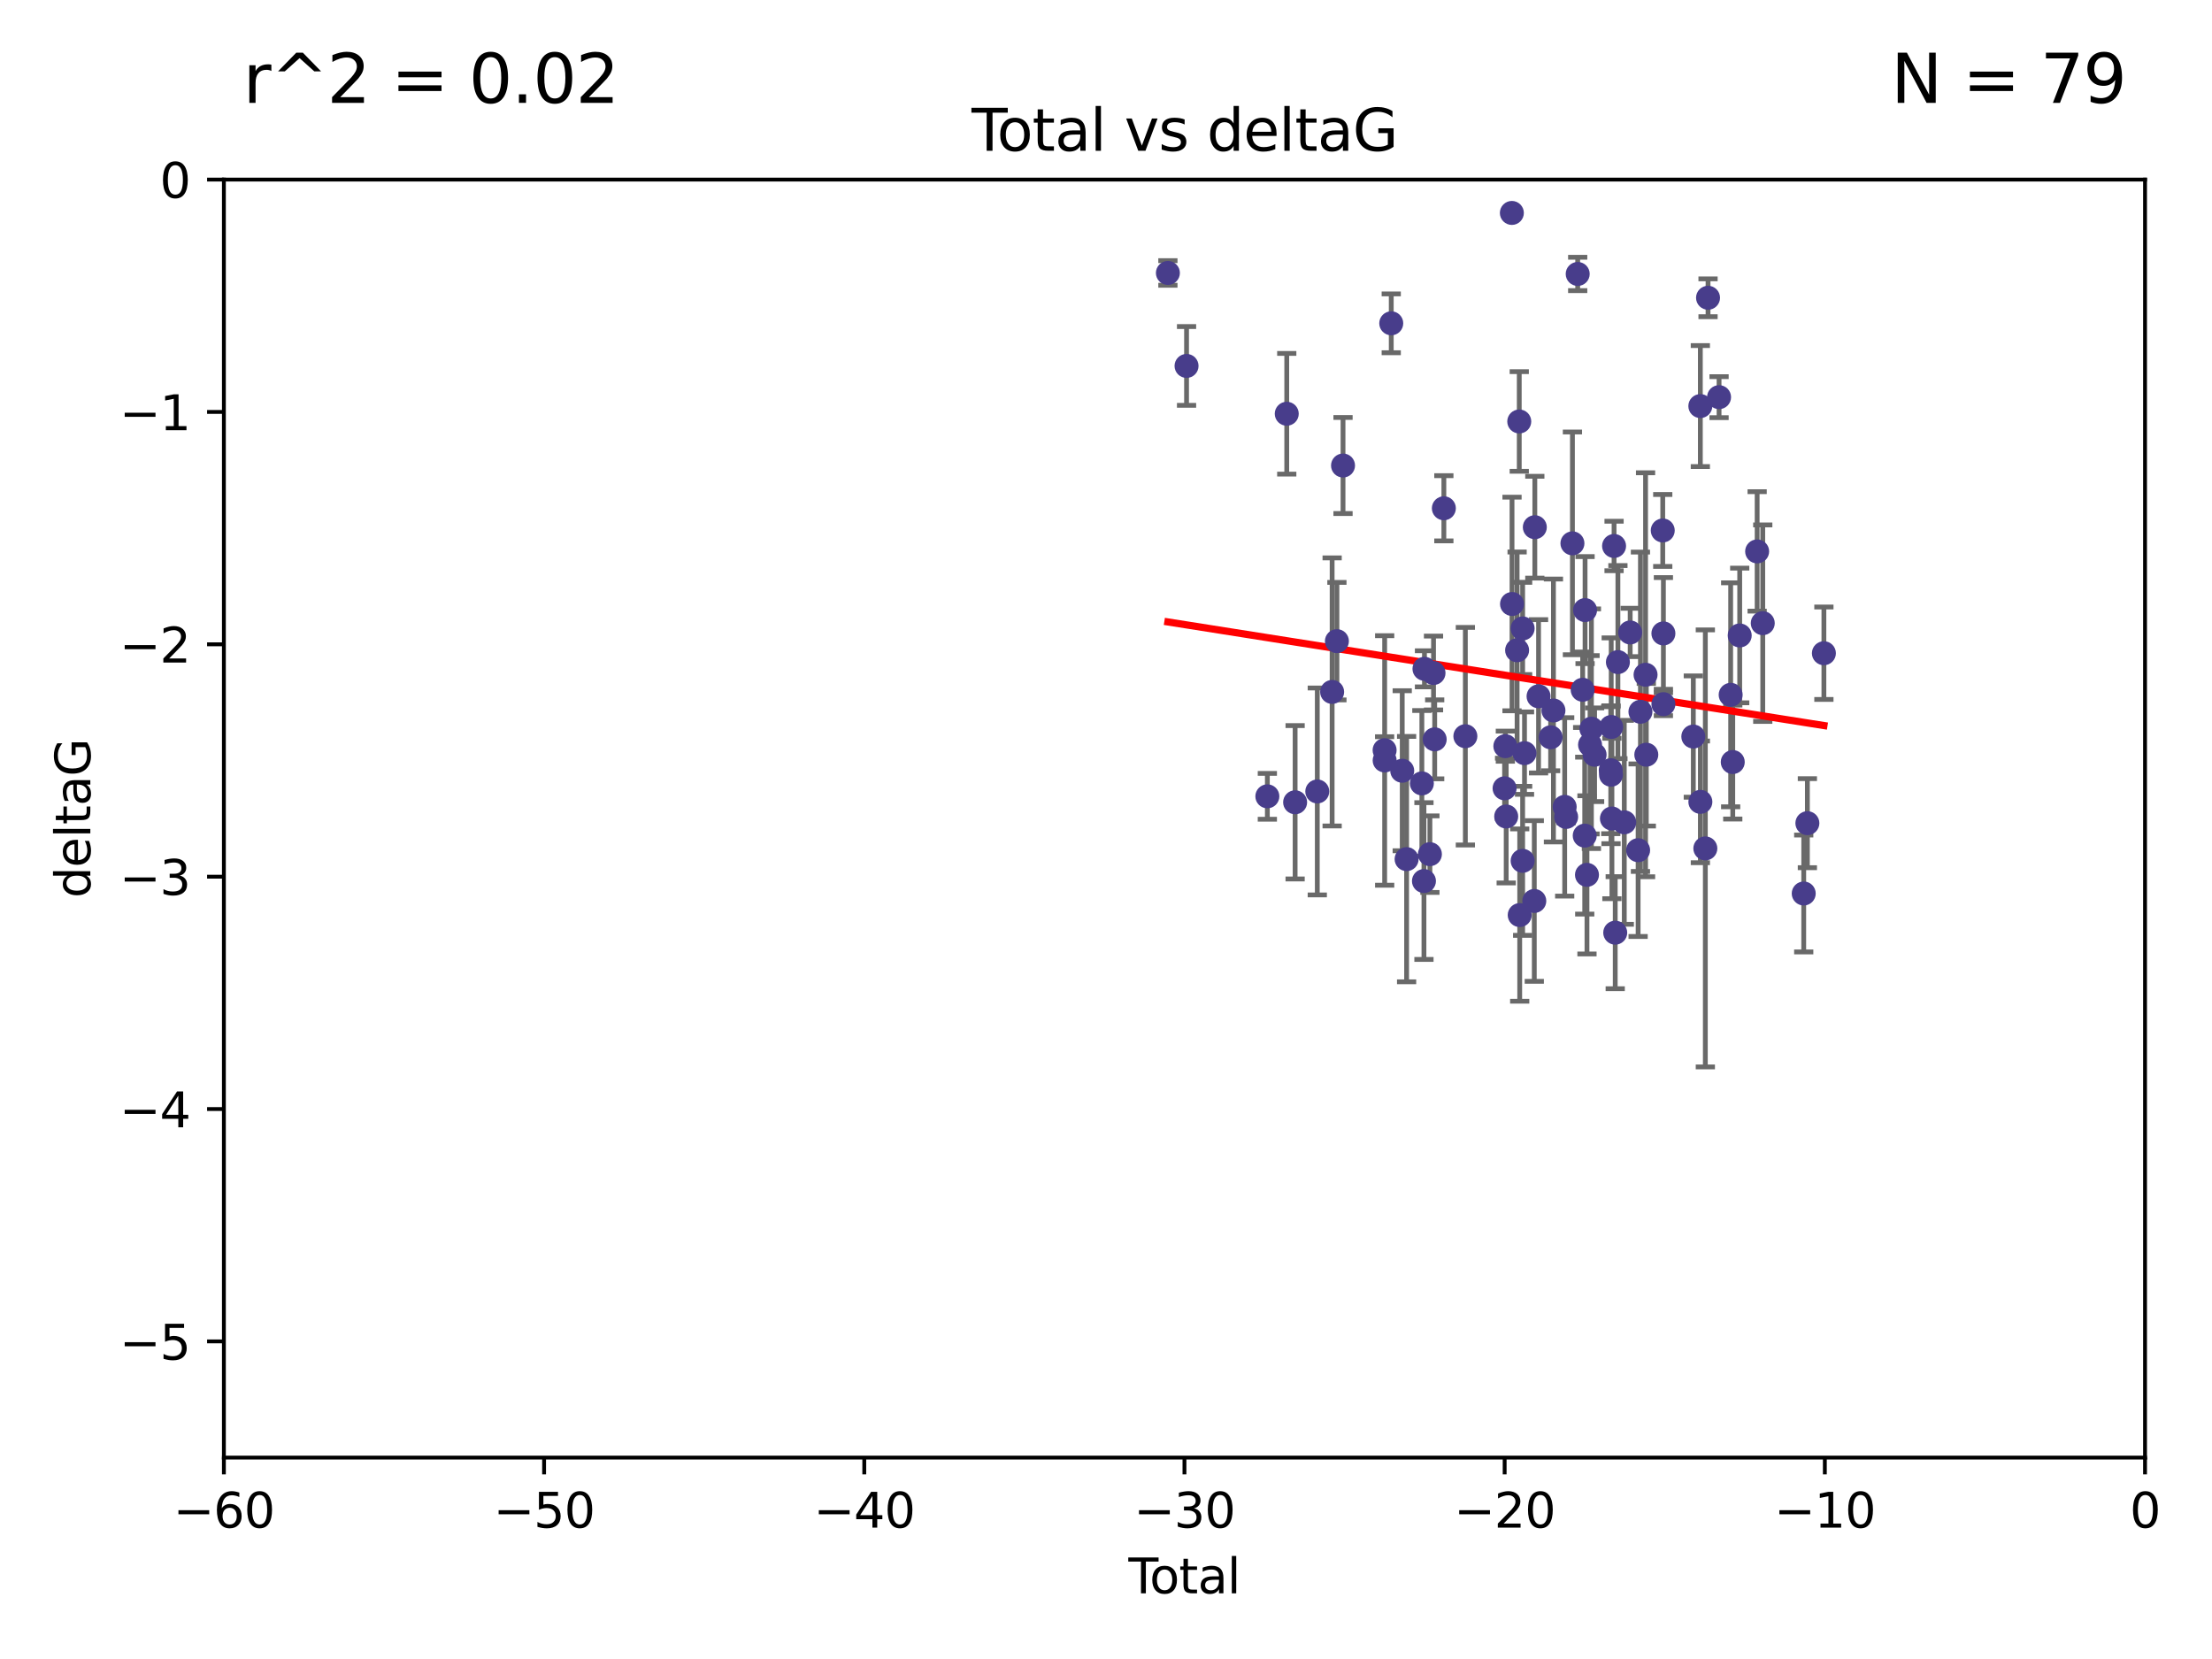 <?xml version="1.0" encoding="utf-8" standalone="no"?>
<!DOCTYPE svg PUBLIC "-//W3C//DTD SVG 1.1//EN"
  "http://www.w3.org/Graphics/SVG/1.1/DTD/svg11.dtd">
<svg xmlns:xlink="http://www.w3.org/1999/xlink" width="460.8pt" height="345.6pt" viewBox="0 0 460.8 345.6" xmlns="http://www.w3.org/2000/svg" version="1.1">
 <defs>
  <style type="text/css">*{stroke-linejoin: round; stroke-linecap: butt}</style>
 </defs>
 <g id="figure_1">
  <g id="patch_1">
   <path d="M 0 345.6 
L 460.8 345.6 
L 460.8 0 
L 0 0 
z
" style="fill: #ffffff"/>
  </g>
  <g id="axes_1">
   <g id="patch_2">
    <path d="M 46.64 303.64 
L 446.85 303.64 
L 446.85 37.411 
L 46.64 37.411 
z
" style="fill: #ffffff"/>
   </g>
   <g id="PathCollection_1">
    <defs>
     <path id="maf94bd86a9" d="M 0 1.118 
C 0.297 1.118 0.581 1 0.791 0.791 
C 1 0.581 1.118 0.297 1.118 0 
C 1.118 -0.297 1 -0.581 0.791 -0.791 
C 0.581 -1 0.297 -1.118 0 -1.118 
C -0.297 -1.118 -0.581 -1 -0.791 -0.791 
C -1 -0.581 -1.118 -0.297 -1.118 0 
C -1.118 0.297 -1 0.581 -0.791 0.791 
C -0.581 1 -0.297 1.118 0 1.118 
z
" style="stroke: #483d8b"/>
    </defs>
    <g clip-path="url(#pd43c3f3eae)">
     <use xlink:href="#maf94bd86a9" x="243.294" y="56.863" style="fill: #483d8b; stroke: #483d8b"/>
     <use xlink:href="#maf94bd86a9" x="247.18" y="76.229" style="fill: #483d8b; stroke: #483d8b"/>
     <use xlink:href="#maf94bd86a9" x="264.013" y="165.889" style="fill: #483d8b; stroke: #483d8b"/>
     <use xlink:href="#maf94bd86a9" x="268.054" y="86.191" style="fill: #483d8b; stroke: #483d8b"/>
     <use xlink:href="#maf94bd86a9" x="269.798" y="167.13" style="fill: #483d8b; stroke: #483d8b"/>
     <use xlink:href="#maf94bd86a9" x="274.416" y="164.872" style="fill: #483d8b; stroke: #483d8b"/>
     <use xlink:href="#maf94bd86a9" x="277.508" y="144.141" style="fill: #483d8b; stroke: #483d8b"/>
     <use xlink:href="#maf94bd86a9" x="278.503" y="133.561" style="fill: #483d8b; stroke: #483d8b"/>
     <use xlink:href="#maf94bd86a9" x="279.777" y="96.976" style="fill: #483d8b; stroke: #483d8b"/>
     <use xlink:href="#maf94bd86a9" x="288.439" y="156.275" style="fill: #483d8b; stroke: #483d8b"/>
     <use xlink:href="#maf94bd86a9" x="288.45" y="158.417" style="fill: #483d8b; stroke: #483d8b"/>
     <use xlink:href="#maf94bd86a9" x="289.822" y="67.351" style="fill: #483d8b; stroke: #483d8b"/>
     <use xlink:href="#maf94bd86a9" x="292.11" y="160.561" style="fill: #483d8b; stroke: #483d8b"/>
     <use xlink:href="#maf94bd86a9" x="293.022" y="178.97" style="fill: #483d8b; stroke: #483d8b"/>
     <use xlink:href="#maf94bd86a9" x="296.199" y="163.197" style="fill: #483d8b; stroke: #483d8b"/>
     <use xlink:href="#maf94bd86a9" x="296.635" y="183.538" style="fill: #483d8b; stroke: #483d8b"/>
     <use xlink:href="#maf94bd86a9" x="296.744" y="139.328" style="fill: #483d8b; stroke: #483d8b"/>
     <use xlink:href="#maf94bd86a9" x="297.875" y="177.938" style="fill: #483d8b; stroke: #483d8b"/>
     <use xlink:href="#maf94bd86a9" x="298.628" y="140.2" style="fill: #483d8b; stroke: #483d8b"/>
     <use xlink:href="#maf94bd86a9" x="298.873" y="154.022" style="fill: #483d8b; stroke: #483d8b"/>
     <use xlink:href="#maf94bd86a9" x="300.783" y="105.882" style="fill: #483d8b; stroke: #483d8b"/>
     <use xlink:href="#maf94bd86a9" x="305.262" y="153.364" style="fill: #483d8b; stroke: #483d8b"/>
     <use xlink:href="#maf94bd86a9" x="313.432" y="164.222" style="fill: #483d8b; stroke: #483d8b"/>
     <use xlink:href="#maf94bd86a9" x="313.591" y="155.44" style="fill: #483d8b; stroke: #483d8b"/>
     <use xlink:href="#maf94bd86a9" x="313.768" y="170.087" style="fill: #483d8b; stroke: #483d8b"/>
     <use xlink:href="#maf94bd86a9" x="314.948" y="44.358" style="fill: #483d8b; stroke: #483d8b"/>
     <use xlink:href="#maf94bd86a9" x="314.982" y="125.822" style="fill: #483d8b; stroke: #483d8b"/>
     <use xlink:href="#maf94bd86a9" x="316.041" y="135.461" style="fill: #483d8b; stroke: #483d8b"/>
     <use xlink:href="#maf94bd86a9" x="316.489" y="87.8" style="fill: #483d8b; stroke: #483d8b"/>
     <use xlink:href="#maf94bd86a9" x="316.583" y="190.626" style="fill: #483d8b; stroke: #483d8b"/>
     <use xlink:href="#maf94bd86a9" x="317.192" y="130.916" style="fill: #483d8b; stroke: #483d8b"/>
     <use xlink:href="#maf94bd86a9" x="317.194" y="179.327" style="fill: #483d8b; stroke: #483d8b"/>
     <use xlink:href="#maf94bd86a9" x="317.583" y="156.894" style="fill: #483d8b; stroke: #483d8b"/>
     <use xlink:href="#maf94bd86a9" x="319.621" y="187.689" style="fill: #483d8b; stroke: #483d8b"/>
     <use xlink:href="#maf94bd86a9" x="319.732" y="109.824" style="fill: #483d8b; stroke: #483d8b"/>
     <use xlink:href="#maf94bd86a9" x="320.509" y="145.052" style="fill: #483d8b; stroke: #483d8b"/>
     <use xlink:href="#maf94bd86a9" x="323.024" y="153.596" style="fill: #483d8b; stroke: #483d8b"/>
     <use xlink:href="#maf94bd86a9" x="323.611" y="148.008" style="fill: #483d8b; stroke: #483d8b"/>
     <use xlink:href="#maf94bd86a9" x="325.953" y="168.087" style="fill: #483d8b; stroke: #483d8b"/>
     <use xlink:href="#maf94bd86a9" x="326.256" y="170.182" style="fill: #483d8b; stroke: #483d8b"/>
     <use xlink:href="#maf94bd86a9" x="327.566" y="113.189" style="fill: #483d8b; stroke: #483d8b"/>
     <use xlink:href="#maf94bd86a9" x="328.664" y="57.069" style="fill: #483d8b; stroke: #483d8b"/>
     <use xlink:href="#maf94bd86a9" x="329.699" y="143.69" style="fill: #483d8b; stroke: #483d8b"/>
     <use xlink:href="#maf94bd86a9" x="330.127" y="174.077" style="fill: #483d8b; stroke: #483d8b"/>
     <use xlink:href="#maf94bd86a9" x="330.197" y="127.095" style="fill: #483d8b; stroke: #483d8b"/>
     <use xlink:href="#maf94bd86a9" x="330.596" y="182.249" style="fill: #483d8b; stroke: #483d8b"/>
     <use xlink:href="#maf94bd86a9" x="331.236" y="155.148" style="fill: #483d8b; stroke: #483d8b"/>
     <use xlink:href="#maf94bd86a9" x="331.521" y="151.805" style="fill: #483d8b; stroke: #483d8b"/>
     <use xlink:href="#maf94bd86a9" x="332.184" y="157.228" style="fill: #483d8b; stroke: #483d8b"/>
     <use xlink:href="#maf94bd86a9" x="335.55" y="160.444" style="fill: #483d8b; stroke: #483d8b"/>
     <use xlink:href="#maf94bd86a9" x="335.605" y="161.393" style="fill: #483d8b; stroke: #483d8b"/>
     <use xlink:href="#maf94bd86a9" x="335.645" y="151.444" style="fill: #483d8b; stroke: #483d8b"/>
     <use xlink:href="#maf94bd86a9" x="335.792" y="170.509" style="fill: #483d8b; stroke: #483d8b"/>
     <use xlink:href="#maf94bd86a9" x="336.239" y="113.737" style="fill: #483d8b; stroke: #483d8b"/>
     <use xlink:href="#maf94bd86a9" x="336.481" y="194.294" style="fill: #483d8b; stroke: #483d8b"/>
     <use xlink:href="#maf94bd86a9" x="337.04" y="137.926" style="fill: #483d8b; stroke: #483d8b"/>
     <use xlink:href="#maf94bd86a9" x="338.368" y="171.306" style="fill: #483d8b; stroke: #483d8b"/>
     <use xlink:href="#maf94bd86a9" x="339.596" y="131.752" style="fill: #483d8b; stroke: #483d8b"/>
     <use xlink:href="#maf94bd86a9" x="341.25" y="177.113" style="fill: #483d8b; stroke: #483d8b"/>
     <use xlink:href="#maf94bd86a9" x="341.734" y="148.273" style="fill: #483d8b; stroke: #483d8b"/>
     <use xlink:href="#maf94bd86a9" x="342.8" y="140.563" style="fill: #483d8b; stroke: #483d8b"/>
     <use xlink:href="#maf94bd86a9" x="342.956" y="157.219" style="fill: #483d8b; stroke: #483d8b"/>
     <use xlink:href="#maf94bd86a9" x="346.381" y="110.505" style="fill: #483d8b; stroke: #483d8b"/>
     <use xlink:href="#maf94bd86a9" x="346.515" y="146.692" style="fill: #483d8b; stroke: #483d8b"/>
     <use xlink:href="#maf94bd86a9" x="346.517" y="131.955" style="fill: #483d8b; stroke: #483d8b"/>
     <use xlink:href="#maf94bd86a9" x="352.749" y="153.437" style="fill: #483d8b; stroke: #483d8b"/>
     <use xlink:href="#maf94bd86a9" x="354.213" y="84.593" style="fill: #483d8b; stroke: #483d8b"/>
     <use xlink:href="#maf94bd86a9" x="354.218" y="167.041" style="fill: #483d8b; stroke: #483d8b"/>
     <use xlink:href="#maf94bd86a9" x="355.253" y="176.74" style="fill: #483d8b; stroke: #483d8b"/>
     <use xlink:href="#maf94bd86a9" x="355.816" y="62.03" style="fill: #483d8b; stroke: #483d8b"/>
     <use xlink:href="#maf94bd86a9" x="358.113" y="82.735" style="fill: #483d8b; stroke: #483d8b"/>
     <use xlink:href="#maf94bd86a9" x="360.529" y="144.744" style="fill: #483d8b; stroke: #483d8b"/>
     <use xlink:href="#maf94bd86a9" x="360.966" y="158.749" style="fill: #483d8b; stroke: #483d8b"/>
     <use xlink:href="#maf94bd86a9" x="362.414" y="132.378" style="fill: #483d8b; stroke: #483d8b"/>
     <use xlink:href="#maf94bd86a9" x="366.045" y="114.87" style="fill: #483d8b; stroke: #483d8b"/>
     <use xlink:href="#maf94bd86a9" x="367.215" y="129.818" style="fill: #483d8b; stroke: #483d8b"/>
     <use xlink:href="#maf94bd86a9" x="375.749" y="186.131" style="fill: #483d8b; stroke: #483d8b"/>
     <use xlink:href="#maf94bd86a9" x="376.51" y="171.482" style="fill: #483d8b; stroke: #483d8b"/>
     <use xlink:href="#maf94bd86a9" x="379.951" y="136.079" style="fill: #483d8b; stroke: #483d8b"/>
    </g>
   </g>
   <g id="matplotlib.axis_1">
    <g id="xtick_1">
     <g id="line2d_1">
      <defs>
       <path id="m1cc60a41a1" d="M 0 0 
L 0 3.5 
" style="stroke: #000000; stroke-width: 0.8"/>
      </defs>
      <g>
       <use xlink:href="#m1cc60a41a1" x="46.64" y="303.64" style="stroke: #000000; stroke-width: 0.8"/>
      </g>
     </g>
     <g id="text_1">
      <!-- −60 -->
      <g transform="translate(36.088 318.238)scale(0.1 -0.1)">
       <defs>
        <path id="DejaVuSans-2212" d="M 678 2272 
L 4684 2272 
L 4684 1741 
L 678 1741 
L 678 2272 
z
" transform="scale(0.016)"/>
        <path id="DejaVuSans-36" d="M 2113 2584 
Q 1688 2584 1439 2293 
Q 1191 2003 1191 1497 
Q 1191 994 1439 701 
Q 1688 409 2113 409 
Q 2538 409 2786 701 
Q 3034 994 3034 1497 
Q 3034 2003 2786 2293 
Q 2538 2584 2113 2584 
z
M 3366 4563 
L 3366 3988 
Q 3128 4100 2886 4159 
Q 2644 4219 2406 4219 
Q 1781 4219 1451 3797 
Q 1122 3375 1075 2522 
Q 1259 2794 1537 2939 
Q 1816 3084 2150 3084 
Q 2853 3084 3261 2657 
Q 3669 2231 3669 1497 
Q 3669 778 3244 343 
Q 2819 -91 2113 -91 
Q 1303 -91 875 529 
Q 447 1150 447 2328 
Q 447 3434 972 4092 
Q 1497 4750 2381 4750 
Q 2619 4750 2861 4703 
Q 3103 4656 3366 4563 
z
" transform="scale(0.016)"/>
        <path id="DejaVuSans-30" d="M 2034 4250 
Q 1547 4250 1301 3770 
Q 1056 3291 1056 2328 
Q 1056 1369 1301 889 
Q 1547 409 2034 409 
Q 2525 409 2770 889 
Q 3016 1369 3016 2328 
Q 3016 3291 2770 3770 
Q 2525 4250 2034 4250 
z
M 2034 4750 
Q 2819 4750 3233 4129 
Q 3647 3509 3647 2328 
Q 3647 1150 3233 529 
Q 2819 -91 2034 -91 
Q 1250 -91 836 529 
Q 422 1150 422 2328 
Q 422 3509 836 4129 
Q 1250 4750 2034 4750 
z
" transform="scale(0.016)"/>
       </defs>
       <use xlink:href="#DejaVuSans-2212"/>
       <use xlink:href="#DejaVuSans-36" x="83.789"/>
       <use xlink:href="#DejaVuSans-30" x="147.412"/>
      </g>
     </g>
    </g>
    <g id="xtick_2">
     <g id="line2d_2">
      <g>
       <use xlink:href="#m1cc60a41a1" x="113.342" y="303.64" style="stroke: #000000; stroke-width: 0.8"/>
      </g>
     </g>
     <g id="text_2">
      <!-- −50 -->
      <g transform="translate(102.789 318.238)scale(0.1 -0.1)">
       <defs>
        <path id="DejaVuSans-35" d="M 691 4666 
L 3169 4666 
L 3169 4134 
L 1269 4134 
L 1269 2991 
Q 1406 3038 1543 3061 
Q 1681 3084 1819 3084 
Q 2600 3084 3056 2656 
Q 3513 2228 3513 1497 
Q 3513 744 3044 326 
Q 2575 -91 1722 -91 
Q 1428 -91 1123 -41 
Q 819 9 494 109 
L 494 744 
Q 775 591 1075 516 
Q 1375 441 1709 441 
Q 2250 441 2565 725 
Q 2881 1009 2881 1497 
Q 2881 1984 2565 2268 
Q 2250 2553 1709 2553 
Q 1456 2553 1204 2497 
Q 953 2441 691 2322 
L 691 4666 
z
" transform="scale(0.016)"/>
       </defs>
       <use xlink:href="#DejaVuSans-2212"/>
       <use xlink:href="#DejaVuSans-35" x="83.789"/>
       <use xlink:href="#DejaVuSans-30" x="147.412"/>
      </g>
     </g>
    </g>
    <g id="xtick_3">
     <g id="line2d_3">
      <g>
       <use xlink:href="#m1cc60a41a1" x="180.043" y="303.64" style="stroke: #000000; stroke-width: 0.8"/>
      </g>
     </g>
     <g id="text_3">
      <!-- −40 -->
      <g transform="translate(169.491 318.238)scale(0.1 -0.1)">
       <defs>
        <path id="DejaVuSans-34" d="M 2419 4116 
L 825 1625 
L 2419 1625 
L 2419 4116 
z
M 2253 4666 
L 3047 4666 
L 3047 1625 
L 3713 1625 
L 3713 1100 
L 3047 1100 
L 3047 0 
L 2419 0 
L 2419 1100 
L 313 1100 
L 313 1709 
L 2253 4666 
z
" transform="scale(0.016)"/>
       </defs>
       <use xlink:href="#DejaVuSans-2212"/>
       <use xlink:href="#DejaVuSans-34" x="83.789"/>
       <use xlink:href="#DejaVuSans-30" x="147.412"/>
      </g>
     </g>
    </g>
    <g id="xtick_4">
     <g id="line2d_4">
      <g>
       <use xlink:href="#m1cc60a41a1" x="246.745" y="303.64" style="stroke: #000000; stroke-width: 0.8"/>
      </g>
     </g>
     <g id="text_4">
      <!-- −30 -->
      <g transform="translate(236.193 318.238)scale(0.1 -0.1)">
       <defs>
        <path id="DejaVuSans-33" d="M 2597 2516 
Q 3050 2419 3304 2112 
Q 3559 1806 3559 1356 
Q 3559 666 3084 287 
Q 2609 -91 1734 -91 
Q 1441 -91 1130 -33 
Q 819 25 488 141 
L 488 750 
Q 750 597 1062 519 
Q 1375 441 1716 441 
Q 2309 441 2620 675 
Q 2931 909 2931 1356 
Q 2931 1769 2642 2001 
Q 2353 2234 1838 2234 
L 1294 2234 
L 1294 2753 
L 1863 2753 
Q 2328 2753 2575 2939 
Q 2822 3125 2822 3475 
Q 2822 3834 2567 4026 
Q 2313 4219 1838 4219 
Q 1578 4219 1281 4162 
Q 984 4106 628 3988 
L 628 4550 
Q 988 4650 1302 4700 
Q 1616 4750 1894 4750 
Q 2613 4750 3031 4423 
Q 3450 4097 3450 3541 
Q 3450 3153 3228 2886 
Q 3006 2619 2597 2516 
z
" transform="scale(0.016)"/>
       </defs>
       <use xlink:href="#DejaVuSans-2212"/>
       <use xlink:href="#DejaVuSans-33" x="83.789"/>
       <use xlink:href="#DejaVuSans-30" x="147.412"/>
      </g>
     </g>
    </g>
    <g id="xtick_5">
     <g id="line2d_5">
      <g>
       <use xlink:href="#m1cc60a41a1" x="313.447" y="303.64" style="stroke: #000000; stroke-width: 0.8"/>
      </g>
     </g>
     <g id="text_5">
      <!-- −20 -->
      <g transform="translate(302.894 318.238)scale(0.1 -0.1)">
       <defs>
        <path id="DejaVuSans-32" d="M 1228 531 
L 3431 531 
L 3431 0 
L 469 0 
L 469 531 
Q 828 903 1448 1529 
Q 2069 2156 2228 2338 
Q 2531 2678 2651 2914 
Q 2772 3150 2772 3378 
Q 2772 3750 2511 3984 
Q 2250 4219 1831 4219 
Q 1534 4219 1204 4116 
Q 875 4013 500 3803 
L 500 4441 
Q 881 4594 1212 4672 
Q 1544 4750 1819 4750 
Q 2544 4750 2975 4387 
Q 3406 4025 3406 3419 
Q 3406 3131 3298 2873 
Q 3191 2616 2906 2266 
Q 2828 2175 2409 1742 
Q 1991 1309 1228 531 
z
" transform="scale(0.016)"/>
       </defs>
       <use xlink:href="#DejaVuSans-2212"/>
       <use xlink:href="#DejaVuSans-32" x="83.789"/>
       <use xlink:href="#DejaVuSans-30" x="147.412"/>
      </g>
     </g>
    </g>
    <g id="xtick_6">
     <g id="line2d_6">
      <g>
       <use xlink:href="#m1cc60a41a1" x="380.148" y="303.64" style="stroke: #000000; stroke-width: 0.8"/>
      </g>
     </g>
     <g id="text_6">
      <!-- −10 -->
      <g transform="translate(369.596 318.238)scale(0.1 -0.1)">
       <defs>
        <path id="DejaVuSans-31" d="M 794 531 
L 1825 531 
L 1825 4091 
L 703 3866 
L 703 4441 
L 1819 4666 
L 2450 4666 
L 2450 531 
L 3481 531 
L 3481 0 
L 794 0 
L 794 531 
z
" transform="scale(0.016)"/>
       </defs>
       <use xlink:href="#DejaVuSans-2212"/>
       <use xlink:href="#DejaVuSans-31" x="83.789"/>
       <use xlink:href="#DejaVuSans-30" x="147.412"/>
      </g>
     </g>
    </g>
    <g id="xtick_7">
     <g id="line2d_7">
      <g>
       <use xlink:href="#m1cc60a41a1" x="446.85" y="303.64" style="stroke: #000000; stroke-width: 0.8"/>
      </g>
     </g>
     <g id="text_7">
      <!-- 0 -->
      <g transform="translate(443.669 318.238)scale(0.1 -0.1)">
       <use xlink:href="#DejaVuSans-30"/>
      </g>
     </g>
    </g>
    <g id="text_8">
     <!-- Total -->
     <g transform="translate(235.068 331.917)scale(0.1 -0.1)">
      <defs>
       <path id="DejaVuSans-54" d="M -19 4666 
L 3928 4666 
L 3928 4134 
L 2272 4134 
L 2272 0 
L 1638 0 
L 1638 4134 
L -19 4134 
L -19 4666 
z
" transform="scale(0.016)"/>
       <path id="DejaVuSans-6f" d="M 1959 3097 
Q 1497 3097 1228 2736 
Q 959 2375 959 1747 
Q 959 1119 1226 758 
Q 1494 397 1959 397 
Q 2419 397 2687 759 
Q 2956 1122 2956 1747 
Q 2956 2369 2687 2733 
Q 2419 3097 1959 3097 
z
M 1959 3584 
Q 2709 3584 3137 3096 
Q 3566 2609 3566 1747 
Q 3566 888 3137 398 
Q 2709 -91 1959 -91 
Q 1206 -91 779 398 
Q 353 888 353 1747 
Q 353 2609 779 3096 
Q 1206 3584 1959 3584 
z
" transform="scale(0.016)"/>
       <path id="DejaVuSans-74" d="M 1172 4494 
L 1172 3500 
L 2356 3500 
L 2356 3053 
L 1172 3053 
L 1172 1153 
Q 1172 725 1289 603 
Q 1406 481 1766 481 
L 2356 481 
L 2356 0 
L 1766 0 
Q 1100 0 847 248 
Q 594 497 594 1153 
L 594 3053 
L 172 3053 
L 172 3500 
L 594 3500 
L 594 4494 
L 1172 4494 
z
" transform="scale(0.016)"/>
       <path id="DejaVuSans-61" d="M 2194 1759 
Q 1497 1759 1228 1600 
Q 959 1441 959 1056 
Q 959 750 1161 570 
Q 1363 391 1709 391 
Q 2188 391 2477 730 
Q 2766 1069 2766 1631 
L 2766 1759 
L 2194 1759 
z
M 3341 1997 
L 3341 0 
L 2766 0 
L 2766 531 
Q 2569 213 2275 61 
Q 1981 -91 1556 -91 
Q 1019 -91 701 211 
Q 384 513 384 1019 
Q 384 1609 779 1909 
Q 1175 2209 1959 2209 
L 2766 2209 
L 2766 2266 
Q 2766 2663 2505 2880 
Q 2244 3097 1772 3097 
Q 1472 3097 1187 3025 
Q 903 2953 641 2809 
L 641 3341 
Q 956 3463 1253 3523 
Q 1550 3584 1831 3584 
Q 2591 3584 2966 3190 
Q 3341 2797 3341 1997 
z
" transform="scale(0.016)"/>
       <path id="DejaVuSans-6c" d="M 603 4863 
L 1178 4863 
L 1178 0 
L 603 0 
L 603 4863 
z
" transform="scale(0.016)"/>
      </defs>
      <use xlink:href="#DejaVuSans-54"/>
      <use xlink:href="#DejaVuSans-6f" x="44.084"/>
      <use xlink:href="#DejaVuSans-74" x="105.266"/>
      <use xlink:href="#DejaVuSans-61" x="144.475"/>
      <use xlink:href="#DejaVuSans-6c" x="205.754"/>
     </g>
    </g>
   </g>
   <g id="matplotlib.axis_2">
    <g id="ytick_1">
     <g id="line2d_8">
      <defs>
       <path id="m9885ee0ae9" d="M 0 0 
L -3.5 0 
" style="stroke: #000000; stroke-width: 0.8"/>
      </defs>
      <g>
       <use xlink:href="#m9885ee0ae9" x="46.64" y="279.437" style="stroke: #000000; stroke-width: 0.8"/>
      </g>
     </g>
     <g id="text_9">
      <!-- −5 -->
      <g transform="translate(24.898 283.237)scale(0.1 -0.1)">
       <use xlink:href="#DejaVuSans-2212"/>
       <use xlink:href="#DejaVuSans-35" x="83.789"/>
      </g>
     </g>
    </g>
    <g id="ytick_2">
     <g id="line2d_9">
      <g>
       <use xlink:href="#m9885ee0ae9" x="46.64" y="231.032" style="stroke: #000000; stroke-width: 0.8"/>
      </g>
     </g>
     <g id="text_10">
      <!-- −4 -->
      <g transform="translate(24.898 234.831)scale(0.1 -0.1)">
       <use xlink:href="#DejaVuSans-2212"/>
       <use xlink:href="#DejaVuSans-34" x="83.789"/>
      </g>
     </g>
    </g>
    <g id="ytick_3">
     <g id="line2d_10">
      <g>
       <use xlink:href="#m9885ee0ae9" x="46.64" y="182.627" style="stroke: #000000; stroke-width: 0.8"/>
      </g>
     </g>
     <g id="text_11">
      <!-- −3 -->
      <g transform="translate(24.898 186.426)scale(0.1 -0.1)">
       <use xlink:href="#DejaVuSans-2212"/>
       <use xlink:href="#DejaVuSans-33" x="83.789"/>
      </g>
     </g>
    </g>
    <g id="ytick_4">
     <g id="line2d_11">
      <g>
       <use xlink:href="#m9885ee0ae9" x="46.64" y="134.222" style="stroke: #000000; stroke-width: 0.8"/>
      </g>
     </g>
     <g id="text_12">
      <!-- −2 -->
      <g transform="translate(24.898 138.021)scale(0.1 -0.1)">
       <use xlink:href="#DejaVuSans-2212"/>
       <use xlink:href="#DejaVuSans-32" x="83.789"/>
      </g>
     </g>
    </g>
    <g id="ytick_5">
     <g id="line2d_12">
      <g>
       <use xlink:href="#m9885ee0ae9" x="46.64" y="85.816" style="stroke: #000000; stroke-width: 0.8"/>
      </g>
     </g>
     <g id="text_13">
      <!-- −1 -->
      <g transform="translate(24.898 89.616)scale(0.1 -0.1)">
       <use xlink:href="#DejaVuSans-2212"/>
       <use xlink:href="#DejaVuSans-31" x="83.789"/>
      </g>
     </g>
    </g>
    <g id="ytick_6">
     <g id="line2d_13">
      <g>
       <use xlink:href="#m9885ee0ae9" x="46.64" y="37.411" style="stroke: #000000; stroke-width: 0.8"/>
      </g>
     </g>
     <g id="text_14">
      <!-- 0 -->
      <g transform="translate(33.278 41.21)scale(0.1 -0.1)">
       <use xlink:href="#DejaVuSans-30"/>
      </g>
     </g>
    </g>
    <g id="text_15">
     <!-- deltaG -->
     <g transform="translate(18.818 187.064)rotate(-90)scale(0.1 -0.1)">
      <defs>
       <path id="DejaVuSans-64" d="M 2906 2969 
L 2906 4863 
L 3481 4863 
L 3481 0 
L 2906 0 
L 2906 525 
Q 2725 213 2448 61 
Q 2172 -91 1784 -91 
Q 1150 -91 751 415 
Q 353 922 353 1747 
Q 353 2572 751 3078 
Q 1150 3584 1784 3584 
Q 2172 3584 2448 3432 
Q 2725 3281 2906 2969 
z
M 947 1747 
Q 947 1113 1208 752 
Q 1469 391 1925 391 
Q 2381 391 2643 752 
Q 2906 1113 2906 1747 
Q 2906 2381 2643 2742 
Q 2381 3103 1925 3103 
Q 1469 3103 1208 2742 
Q 947 2381 947 1747 
z
" transform="scale(0.016)"/>
       <path id="DejaVuSans-65" d="M 3597 1894 
L 3597 1613 
L 953 1613 
Q 991 1019 1311 708 
Q 1631 397 2203 397 
Q 2534 397 2845 478 
Q 3156 559 3463 722 
L 3463 178 
Q 3153 47 2828 -22 
Q 2503 -91 2169 -91 
Q 1331 -91 842 396 
Q 353 884 353 1716 
Q 353 2575 817 3079 
Q 1281 3584 2069 3584 
Q 2775 3584 3186 3129 
Q 3597 2675 3597 1894 
z
M 3022 2063 
Q 3016 2534 2758 2815 
Q 2500 3097 2075 3097 
Q 1594 3097 1305 2825 
Q 1016 2553 972 2059 
L 3022 2063 
z
" transform="scale(0.016)"/>
       <path id="DejaVuSans-47" d="M 3809 666 
L 3809 1919 
L 2778 1919 
L 2778 2438 
L 4434 2438 
L 4434 434 
Q 4069 175 3628 42 
Q 3188 -91 2688 -91 
Q 1594 -91 976 548 
Q 359 1188 359 2328 
Q 359 3472 976 4111 
Q 1594 4750 2688 4750 
Q 3144 4750 3555 4637 
Q 3966 4525 4313 4306 
L 4313 3634 
Q 3963 3931 3569 4081 
Q 3175 4231 2741 4231 
Q 1884 4231 1454 3753 
Q 1025 3275 1025 2328 
Q 1025 1384 1454 906 
Q 1884 428 2741 428 
Q 3075 428 3337 486 
Q 3600 544 3809 666 
z
" transform="scale(0.016)"/>
      </defs>
      <use xlink:href="#DejaVuSans-64"/>
      <use xlink:href="#DejaVuSans-65" x="63.477"/>
      <use xlink:href="#DejaVuSans-6c" x="125"/>
      <use xlink:href="#DejaVuSans-74" x="152.783"/>
      <use xlink:href="#DejaVuSans-61" x="191.992"/>
      <use xlink:href="#DejaVuSans-47" x="253.271"/>
     </g>
    </g>
   </g>
   <g id="LineCollection_1">
    <path d="M 243.294 59.425 
L 243.294 54.301 
" clip-path="url(#pd43c3f3eae)" style="fill: none; stroke: #696969"/>
    <path d="M 247.18 84.434 
L 247.18 68.025 
" clip-path="url(#pd43c3f3eae)" style="fill: none; stroke: #696969"/>
    <path d="M 264.013 170.664 
L 264.013 161.114 
" clip-path="url(#pd43c3f3eae)" style="fill: none; stroke: #696969"/>
    <path d="M 268.054 98.762 
L 268.054 73.621 
" clip-path="url(#pd43c3f3eae)" style="fill: none; stroke: #696969"/>
    <path d="M 269.798 183.104 
L 269.798 151.156 
" clip-path="url(#pd43c3f3eae)" style="fill: none; stroke: #696969"/>
    <path d="M 274.416 186.425 
L 274.416 143.318 
" clip-path="url(#pd43c3f3eae)" style="fill: none; stroke: #696969"/>
    <path d="M 277.508 172.062 
L 277.508 116.219 
" clip-path="url(#pd43c3f3eae)" style="fill: none; stroke: #696969"/>
    <path d="M 278.503 145.8 
L 278.503 121.323 
" clip-path="url(#pd43c3f3eae)" style="fill: none; stroke: #696969"/>
    <path d="M 279.777 106.98 
L 279.777 86.972 
" clip-path="url(#pd43c3f3eae)" style="fill: none; stroke: #696969"/>
    <path d="M 288.439 159.08 
L 288.439 153.47 
" clip-path="url(#pd43c3f3eae)" style="fill: none; stroke: #696969"/>
    <path d="M 288.45 184.408 
L 288.45 132.426 
" clip-path="url(#pd43c3f3eae)" style="fill: none; stroke: #696969"/>
    <path d="M 289.822 73.481 
L 289.822 61.221 
" clip-path="url(#pd43c3f3eae)" style="fill: none; stroke: #696969"/>
    <path d="M 292.11 177.231 
L 292.11 143.892 
" clip-path="url(#pd43c3f3eae)" style="fill: none; stroke: #696969"/>
    <path d="M 293.022 204.528 
L 293.022 153.412 
" clip-path="url(#pd43c3f3eae)" style="fill: none; stroke: #696969"/>
    <path d="M 296.199 178.382 
L 296.199 148.012 
" clip-path="url(#pd43c3f3eae)" style="fill: none; stroke: #696969"/>
    <path d="M 296.635 199.865 
L 296.635 167.21 
" clip-path="url(#pd43c3f3eae)" style="fill: none; stroke: #696969"/>
    <path d="M 296.744 143.09 
L 296.744 135.565 
" clip-path="url(#pd43c3f3eae)" style="fill: none; stroke: #696969"/>
    <path d="M 297.875 185.911 
L 297.875 169.964 
" clip-path="url(#pd43c3f3eae)" style="fill: none; stroke: #696969"/>
    <path d="M 298.628 147.893 
L 298.628 132.506 
" clip-path="url(#pd43c3f3eae)" style="fill: none; stroke: #696969"/>
    <path d="M 298.873 162.246 
L 298.873 145.797 
" clip-path="url(#pd43c3f3eae)" style="fill: none; stroke: #696969"/>
    <path d="M 300.783 112.676 
L 300.783 99.089 
" clip-path="url(#pd43c3f3eae)" style="fill: none; stroke: #696969"/>
    <path d="M 305.262 176.027 
L 305.262 130.702 
" clip-path="url(#pd43c3f3eae)" style="fill: none; stroke: #696969"/>
    <path d="M 313.432 170.502 
L 313.432 157.942 
" clip-path="url(#pd43c3f3eae)" style="fill: none; stroke: #696969"/>
    <path d="M 313.591 158.578 
L 313.591 152.302 
" clip-path="url(#pd43c3f3eae)" style="fill: none; stroke: #696969"/>
    <path d="M 313.768 183.936 
L 313.768 156.238 
" clip-path="url(#pd43c3f3eae)" style="fill: none; stroke: #696969"/>
    <path d="M 314.948 44.732 
L 314.948 43.985 
" clip-path="url(#pd43c3f3eae)" style="fill: none; stroke: #696969"/>
    <path d="M 314.982 148.071 
L 314.982 103.573 
" clip-path="url(#pd43c3f3eae)" style="fill: none; stroke: #696969"/>
    <path d="M 316.041 155.931 
L 316.041 114.991 
" clip-path="url(#pd43c3f3eae)" style="fill: none; stroke: #696969"/>
    <path d="M 316.489 98.176 
L 316.489 77.423 
" clip-path="url(#pd43c3f3eae)" style="fill: none; stroke: #696969"/>
    <path d="M 316.583 208.573 
L 316.583 172.678 
" clip-path="url(#pd43c3f3eae)" style="fill: none; stroke: #696969"/>
    <path d="M 317.192 140.525 
L 317.192 121.306 
" clip-path="url(#pd43c3f3eae)" style="fill: none; stroke: #696969"/>
    <path d="M 317.194 194.851 
L 317.194 163.803 
" clip-path="url(#pd43c3f3eae)" style="fill: none; stroke: #696969"/>
    <path d="M 317.583 165.476 
L 317.583 148.313 
" clip-path="url(#pd43c3f3eae)" style="fill: none; stroke: #696969"/>
    <path d="M 319.621 204.425 
L 319.621 170.953 
" clip-path="url(#pd43c3f3eae)" style="fill: none; stroke: #696969"/>
    <path d="M 319.732 120.431 
L 319.732 99.216 
" clip-path="url(#pd43c3f3eae)" style="fill: none; stroke: #696969"/>
    <path d="M 320.509 161.02 
L 320.509 129.084 
" clip-path="url(#pd43c3f3eae)" style="fill: none; stroke: #696969"/>
    <path d="M 323.024 160.564 
L 323.024 146.628 
" clip-path="url(#pd43c3f3eae)" style="fill: none; stroke: #696969"/>
    <path d="M 323.611 175.39 
L 323.611 120.627 
" clip-path="url(#pd43c3f3eae)" style="fill: none; stroke: #696969"/>
    <path d="M 325.953 186.671 
L 325.953 149.503 
" clip-path="url(#pd43c3f3eae)" style="fill: none; stroke: #696969"/>
    <path d="M 326.256 171.402 
L 326.256 168.961 
" clip-path="url(#pd43c3f3eae)" style="fill: none; stroke: #696969"/>
    <path d="M 327.566 136.392 
L 327.566 89.987 
" clip-path="url(#pd43c3f3eae)" style="fill: none; stroke: #696969"/>
    <path d="M 328.664 60.545 
L 328.664 53.593 
" clip-path="url(#pd43c3f3eae)" style="fill: none; stroke: #696969"/>
    <path d="M 329.699 151.548 
L 329.699 135.832 
" clip-path="url(#pd43c3f3eae)" style="fill: none; stroke: #696969"/>
    <path d="M 330.127 190.423 
L 330.127 157.73 
" clip-path="url(#pd43c3f3eae)" style="fill: none; stroke: #696969"/>
    <path d="M 330.197 138.239 
L 330.197 115.951 
" clip-path="url(#pd43c3f3eae)" style="fill: none; stroke: #696969"/>
    <path d="M 330.596 198.726 
L 330.596 165.772 
" clip-path="url(#pd43c3f3eae)" style="fill: none; stroke: #696969"/>
    <path d="M 331.236 173.721 
L 331.236 136.576 
" clip-path="url(#pd43c3f3eae)" style="fill: none; stroke: #696969"/>
    <path d="M 331.521 176.765 
L 331.521 126.846 
" clip-path="url(#pd43c3f3eae)" style="fill: none; stroke: #696969"/>
    <path d="M 332.184 166.981 
L 332.184 147.475 
" clip-path="url(#pd43c3f3eae)" style="fill: none; stroke: #696969"/>
    <path d="M 335.55 173.67 
L 335.55 147.217 
" clip-path="url(#pd43c3f3eae)" style="fill: none; stroke: #696969"/>
    <path d="M 335.605 175.753 
L 335.605 147.034 
" clip-path="url(#pd43c3f3eae)" style="fill: none; stroke: #696969"/>
    <path d="M 335.645 170.007 
L 335.645 132.881 
" clip-path="url(#pd43c3f3eae)" style="fill: none; stroke: #696969"/>
    <path d="M 335.792 187.217 
L 335.792 153.801 
" clip-path="url(#pd43c3f3eae)" style="fill: none; stroke: #696969"/>
    <path d="M 336.239 118.889 
L 336.239 108.584 
" clip-path="url(#pd43c3f3eae)" style="fill: none; stroke: #696969"/>
    <path d="M 336.481 205.967 
L 336.481 182.622 
" clip-path="url(#pd43c3f3eae)" style="fill: none; stroke: #696969"/>
    <path d="M 337.04 158.034 
L 337.04 117.817 
" clip-path="url(#pd43c3f3eae)" style="fill: none; stroke: #696969"/>
    <path d="M 338.368 192.549 
L 338.368 150.063 
" clip-path="url(#pd43c3f3eae)" style="fill: none; stroke: #696969"/>
    <path d="M 339.596 136.788 
L 339.596 126.716 
" clip-path="url(#pd43c3f3eae)" style="fill: none; stroke: #696969"/>
    <path d="M 341.25 195.084 
L 341.25 159.141 
" clip-path="url(#pd43c3f3eae)" style="fill: none; stroke: #696969"/>
    <path d="M 341.734 181.534 
L 341.734 115.013 
" clip-path="url(#pd43c3f3eae)" style="fill: none; stroke: #696969"/>
    <path d="M 342.8 182.639 
L 342.8 98.488 
" clip-path="url(#pd43c3f3eae)" style="fill: none; stroke: #696969"/>
    <path d="M 342.956 172.071 
L 342.956 142.368 
" clip-path="url(#pd43c3f3eae)" style="fill: none; stroke: #696969"/>
    <path d="M 346.381 117.997 
L 346.381 103.012 
" clip-path="url(#pd43c3f3eae)" style="fill: none; stroke: #696969"/>
    <path d="M 346.515 149.086 
L 346.515 144.298 
" clip-path="url(#pd43c3f3eae)" style="fill: none; stroke: #696969"/>
    <path d="M 346.517 143.593 
L 346.517 120.318 
" clip-path="url(#pd43c3f3eae)" style="fill: none; stroke: #696969"/>
    <path d="M 352.749 166.073 
L 352.749 140.801 
" clip-path="url(#pd43c3f3eae)" style="fill: none; stroke: #696969"/>
    <path d="M 354.213 97.196 
L 354.213 71.99 
" clip-path="url(#pd43c3f3eae)" style="fill: none; stroke: #696969"/>
    <path d="M 354.218 179.716 
L 354.218 154.366 
" clip-path="url(#pd43c3f3eae)" style="fill: none; stroke: #696969"/>
    <path d="M 355.253 222.259 
L 355.253 131.22 
" clip-path="url(#pd43c3f3eae)" style="fill: none; stroke: #696969"/>
    <path d="M 355.816 65.973 
L 355.816 58.088 
" clip-path="url(#pd43c3f3eae)" style="fill: none; stroke: #696969"/>
    <path d="M 358.113 87.009 
L 358.113 78.461 
" clip-path="url(#pd43c3f3eae)" style="fill: none; stroke: #696969"/>
    <path d="M 360.529 168.073 
L 360.529 121.414 
" clip-path="url(#pd43c3f3eae)" style="fill: none; stroke: #696969"/>
    <path d="M 360.966 170.62 
L 360.966 146.877 
" clip-path="url(#pd43c3f3eae)" style="fill: none; stroke: #696969"/>
    <path d="M 362.414 146.405 
L 362.414 118.351 
" clip-path="url(#pd43c3f3eae)" style="fill: none; stroke: #696969"/>
    <path d="M 366.045 127.312 
L 366.045 102.429 
" clip-path="url(#pd43c3f3eae)" style="fill: none; stroke: #696969"/>
    <path d="M 367.215 150.283 
L 367.215 109.353 
" clip-path="url(#pd43c3f3eae)" style="fill: none; stroke: #696969"/>
    <path d="M 375.749 198.303 
L 375.749 173.958 
" clip-path="url(#pd43c3f3eae)" style="fill: none; stroke: #696969"/>
    <path d="M 376.51 180.757 
L 376.51 162.207 
" clip-path="url(#pd43c3f3eae)" style="fill: none; stroke: #696969"/>
    <path d="M 379.951 145.705 
L 379.951 126.453 
" clip-path="url(#pd43c3f3eae)" style="fill: none; stroke: #696969"/>
   </g>
   <g id="line2d_14">
    <defs>
     <path id="m8e6b695601" d="M 2 0 
L -2 -0 
" style="stroke: #696969"/>
    </defs>
    <g clip-path="url(#pd43c3f3eae)">
     <use xlink:href="#m8e6b695601" x="243.294" y="59.425" style="fill: #696969; stroke: #696969"/>
     <use xlink:href="#m8e6b695601" x="247.18" y="84.434" style="fill: #696969; stroke: #696969"/>
     <use xlink:href="#m8e6b695601" x="264.013" y="170.664" style="fill: #696969; stroke: #696969"/>
     <use xlink:href="#m8e6b695601" x="268.054" y="98.762" style="fill: #696969; stroke: #696969"/>
     <use xlink:href="#m8e6b695601" x="269.798" y="183.104" style="fill: #696969; stroke: #696969"/>
     <use xlink:href="#m8e6b695601" x="274.416" y="186.425" style="fill: #696969; stroke: #696969"/>
     <use xlink:href="#m8e6b695601" x="277.508" y="172.062" style="fill: #696969; stroke: #696969"/>
     <use xlink:href="#m8e6b695601" x="278.503" y="145.8" style="fill: #696969; stroke: #696969"/>
     <use xlink:href="#m8e6b695601" x="279.777" y="106.98" style="fill: #696969; stroke: #696969"/>
     <use xlink:href="#m8e6b695601" x="288.439" y="159.08" style="fill: #696969; stroke: #696969"/>
     <use xlink:href="#m8e6b695601" x="288.45" y="184.408" style="fill: #696969; stroke: #696969"/>
     <use xlink:href="#m8e6b695601" x="289.822" y="73.481" style="fill: #696969; stroke: #696969"/>
     <use xlink:href="#m8e6b695601" x="292.11" y="177.231" style="fill: #696969; stroke: #696969"/>
     <use xlink:href="#m8e6b695601" x="293.022" y="204.528" style="fill: #696969; stroke: #696969"/>
     <use xlink:href="#m8e6b695601" x="296.199" y="178.382" style="fill: #696969; stroke: #696969"/>
     <use xlink:href="#m8e6b695601" x="296.635" y="199.865" style="fill: #696969; stroke: #696969"/>
     <use xlink:href="#m8e6b695601" x="296.744" y="143.09" style="fill: #696969; stroke: #696969"/>
     <use xlink:href="#m8e6b695601" x="297.875" y="185.911" style="fill: #696969; stroke: #696969"/>
     <use xlink:href="#m8e6b695601" x="298.628" y="147.893" style="fill: #696969; stroke: #696969"/>
     <use xlink:href="#m8e6b695601" x="298.873" y="162.246" style="fill: #696969; stroke: #696969"/>
     <use xlink:href="#m8e6b695601" x="300.783" y="112.676" style="fill: #696969; stroke: #696969"/>
     <use xlink:href="#m8e6b695601" x="305.262" y="176.027" style="fill: #696969; stroke: #696969"/>
     <use xlink:href="#m8e6b695601" x="313.432" y="170.502" style="fill: #696969; stroke: #696969"/>
     <use xlink:href="#m8e6b695601" x="313.591" y="158.578" style="fill: #696969; stroke: #696969"/>
     <use xlink:href="#m8e6b695601" x="313.768" y="183.936" style="fill: #696969; stroke: #696969"/>
     <use xlink:href="#m8e6b695601" x="314.948" y="44.732" style="fill: #696969; stroke: #696969"/>
     <use xlink:href="#m8e6b695601" x="314.982" y="148.071" style="fill: #696969; stroke: #696969"/>
     <use xlink:href="#m8e6b695601" x="316.041" y="155.931" style="fill: #696969; stroke: #696969"/>
     <use xlink:href="#m8e6b695601" x="316.489" y="98.176" style="fill: #696969; stroke: #696969"/>
     <use xlink:href="#m8e6b695601" x="316.583" y="208.573" style="fill: #696969; stroke: #696969"/>
     <use xlink:href="#m8e6b695601" x="317.192" y="140.525" style="fill: #696969; stroke: #696969"/>
     <use xlink:href="#m8e6b695601" x="317.194" y="194.851" style="fill: #696969; stroke: #696969"/>
     <use xlink:href="#m8e6b695601" x="317.583" y="165.476" style="fill: #696969; stroke: #696969"/>
     <use xlink:href="#m8e6b695601" x="319.621" y="204.425" style="fill: #696969; stroke: #696969"/>
     <use xlink:href="#m8e6b695601" x="319.732" y="120.431" style="fill: #696969; stroke: #696969"/>
     <use xlink:href="#m8e6b695601" x="320.509" y="161.02" style="fill: #696969; stroke: #696969"/>
     <use xlink:href="#m8e6b695601" x="323.024" y="160.564" style="fill: #696969; stroke: #696969"/>
     <use xlink:href="#m8e6b695601" x="323.611" y="175.39" style="fill: #696969; stroke: #696969"/>
     <use xlink:href="#m8e6b695601" x="325.953" y="186.671" style="fill: #696969; stroke: #696969"/>
     <use xlink:href="#m8e6b695601" x="326.256" y="171.402" style="fill: #696969; stroke: #696969"/>
     <use xlink:href="#m8e6b695601" x="327.566" y="136.392" style="fill: #696969; stroke: #696969"/>
     <use xlink:href="#m8e6b695601" x="328.664" y="60.545" style="fill: #696969; stroke: #696969"/>
     <use xlink:href="#m8e6b695601" x="329.699" y="151.548" style="fill: #696969; stroke: #696969"/>
     <use xlink:href="#m8e6b695601" x="330.127" y="190.423" style="fill: #696969; stroke: #696969"/>
     <use xlink:href="#m8e6b695601" x="330.197" y="138.239" style="fill: #696969; stroke: #696969"/>
     <use xlink:href="#m8e6b695601" x="330.596" y="198.726" style="fill: #696969; stroke: #696969"/>
     <use xlink:href="#m8e6b695601" x="331.236" y="173.721" style="fill: #696969; stroke: #696969"/>
     <use xlink:href="#m8e6b695601" x="331.521" y="176.765" style="fill: #696969; stroke: #696969"/>
     <use xlink:href="#m8e6b695601" x="332.184" y="166.981" style="fill: #696969; stroke: #696969"/>
     <use xlink:href="#m8e6b695601" x="335.55" y="173.67" style="fill: #696969; stroke: #696969"/>
     <use xlink:href="#m8e6b695601" x="335.605" y="175.753" style="fill: #696969; stroke: #696969"/>
     <use xlink:href="#m8e6b695601" x="335.645" y="170.007" style="fill: #696969; stroke: #696969"/>
     <use xlink:href="#m8e6b695601" x="335.792" y="187.217" style="fill: #696969; stroke: #696969"/>
     <use xlink:href="#m8e6b695601" x="336.239" y="118.889" style="fill: #696969; stroke: #696969"/>
     <use xlink:href="#m8e6b695601" x="336.481" y="205.967" style="fill: #696969; stroke: #696969"/>
     <use xlink:href="#m8e6b695601" x="337.04" y="158.034" style="fill: #696969; stroke: #696969"/>
     <use xlink:href="#m8e6b695601" x="338.368" y="192.549" style="fill: #696969; stroke: #696969"/>
     <use xlink:href="#m8e6b695601" x="339.596" y="136.788" style="fill: #696969; stroke: #696969"/>
     <use xlink:href="#m8e6b695601" x="341.25" y="195.084" style="fill: #696969; stroke: #696969"/>
     <use xlink:href="#m8e6b695601" x="341.734" y="181.534" style="fill: #696969; stroke: #696969"/>
     <use xlink:href="#m8e6b695601" x="342.8" y="182.639" style="fill: #696969; stroke: #696969"/>
     <use xlink:href="#m8e6b695601" x="342.956" y="172.071" style="fill: #696969; stroke: #696969"/>
     <use xlink:href="#m8e6b695601" x="346.381" y="117.997" style="fill: #696969; stroke: #696969"/>
     <use xlink:href="#m8e6b695601" x="346.515" y="149.086" style="fill: #696969; stroke: #696969"/>
     <use xlink:href="#m8e6b695601" x="346.517" y="143.593" style="fill: #696969; stroke: #696969"/>
     <use xlink:href="#m8e6b695601" x="352.749" y="166.073" style="fill: #696969; stroke: #696969"/>
     <use xlink:href="#m8e6b695601" x="354.213" y="97.196" style="fill: #696969; stroke: #696969"/>
     <use xlink:href="#m8e6b695601" x="354.218" y="179.716" style="fill: #696969; stroke: #696969"/>
     <use xlink:href="#m8e6b695601" x="355.253" y="222.259" style="fill: #696969; stroke: #696969"/>
     <use xlink:href="#m8e6b695601" x="355.816" y="65.973" style="fill: #696969; stroke: #696969"/>
     <use xlink:href="#m8e6b695601" x="358.113" y="87.009" style="fill: #696969; stroke: #696969"/>
     <use xlink:href="#m8e6b695601" x="360.529" y="168.073" style="fill: #696969; stroke: #696969"/>
     <use xlink:href="#m8e6b695601" x="360.966" y="170.62" style="fill: #696969; stroke: #696969"/>
     <use xlink:href="#m8e6b695601" x="362.414" y="146.405" style="fill: #696969; stroke: #696969"/>
     <use xlink:href="#m8e6b695601" x="366.045" y="127.312" style="fill: #696969; stroke: #696969"/>
     <use xlink:href="#m8e6b695601" x="367.215" y="150.283" style="fill: #696969; stroke: #696969"/>
     <use xlink:href="#m8e6b695601" x="375.749" y="198.303" style="fill: #696969; stroke: #696969"/>
     <use xlink:href="#m8e6b695601" x="376.51" y="180.757" style="fill: #696969; stroke: #696969"/>
     <use xlink:href="#m8e6b695601" x="379.951" y="145.705" style="fill: #696969; stroke: #696969"/>
    </g>
   </g>
   <g id="line2d_15">
    <g clip-path="url(#pd43c3f3eae)">
     <use xlink:href="#m8e6b695601" x="243.294" y="54.301" style="fill: #696969; stroke: #696969"/>
     <use xlink:href="#m8e6b695601" x="247.18" y="68.025" style="fill: #696969; stroke: #696969"/>
     <use xlink:href="#m8e6b695601" x="264.013" y="161.114" style="fill: #696969; stroke: #696969"/>
     <use xlink:href="#m8e6b695601" x="268.054" y="73.621" style="fill: #696969; stroke: #696969"/>
     <use xlink:href="#m8e6b695601" x="269.798" y="151.156" style="fill: #696969; stroke: #696969"/>
     <use xlink:href="#m8e6b695601" x="274.416" y="143.318" style="fill: #696969; stroke: #696969"/>
     <use xlink:href="#m8e6b695601" x="277.508" y="116.219" style="fill: #696969; stroke: #696969"/>
     <use xlink:href="#m8e6b695601" x="278.503" y="121.323" style="fill: #696969; stroke: #696969"/>
     <use xlink:href="#m8e6b695601" x="279.777" y="86.972" style="fill: #696969; stroke: #696969"/>
     <use xlink:href="#m8e6b695601" x="288.439" y="153.47" style="fill: #696969; stroke: #696969"/>
     <use xlink:href="#m8e6b695601" x="288.45" y="132.426" style="fill: #696969; stroke: #696969"/>
     <use xlink:href="#m8e6b695601" x="289.822" y="61.221" style="fill: #696969; stroke: #696969"/>
     <use xlink:href="#m8e6b695601" x="292.11" y="143.892" style="fill: #696969; stroke: #696969"/>
     <use xlink:href="#m8e6b695601" x="293.022" y="153.412" style="fill: #696969; stroke: #696969"/>
     <use xlink:href="#m8e6b695601" x="296.199" y="148.012" style="fill: #696969; stroke: #696969"/>
     <use xlink:href="#m8e6b695601" x="296.635" y="167.21" style="fill: #696969; stroke: #696969"/>
     <use xlink:href="#m8e6b695601" x="296.744" y="135.565" style="fill: #696969; stroke: #696969"/>
     <use xlink:href="#m8e6b695601" x="297.875" y="169.964" style="fill: #696969; stroke: #696969"/>
     <use xlink:href="#m8e6b695601" x="298.628" y="132.506" style="fill: #696969; stroke: #696969"/>
     <use xlink:href="#m8e6b695601" x="298.873" y="145.797" style="fill: #696969; stroke: #696969"/>
     <use xlink:href="#m8e6b695601" x="300.783" y="99.089" style="fill: #696969; stroke: #696969"/>
     <use xlink:href="#m8e6b695601" x="305.262" y="130.702" style="fill: #696969; stroke: #696969"/>
     <use xlink:href="#m8e6b695601" x="313.432" y="157.942" style="fill: #696969; stroke: #696969"/>
     <use xlink:href="#m8e6b695601" x="313.591" y="152.302" style="fill: #696969; stroke: #696969"/>
     <use xlink:href="#m8e6b695601" x="313.768" y="156.238" style="fill: #696969; stroke: #696969"/>
     <use xlink:href="#m8e6b695601" x="314.948" y="43.985" style="fill: #696969; stroke: #696969"/>
     <use xlink:href="#m8e6b695601" x="314.982" y="103.573" style="fill: #696969; stroke: #696969"/>
     <use xlink:href="#m8e6b695601" x="316.041" y="114.991" style="fill: #696969; stroke: #696969"/>
     <use xlink:href="#m8e6b695601" x="316.489" y="77.423" style="fill: #696969; stroke: #696969"/>
     <use xlink:href="#m8e6b695601" x="316.583" y="172.678" style="fill: #696969; stroke: #696969"/>
     <use xlink:href="#m8e6b695601" x="317.192" y="121.306" style="fill: #696969; stroke: #696969"/>
     <use xlink:href="#m8e6b695601" x="317.194" y="163.803" style="fill: #696969; stroke: #696969"/>
     <use xlink:href="#m8e6b695601" x="317.583" y="148.313" style="fill: #696969; stroke: #696969"/>
     <use xlink:href="#m8e6b695601" x="319.621" y="170.953" style="fill: #696969; stroke: #696969"/>
     <use xlink:href="#m8e6b695601" x="319.732" y="99.216" style="fill: #696969; stroke: #696969"/>
     <use xlink:href="#m8e6b695601" x="320.509" y="129.084" style="fill: #696969; stroke: #696969"/>
     <use xlink:href="#m8e6b695601" x="323.024" y="146.628" style="fill: #696969; stroke: #696969"/>
     <use xlink:href="#m8e6b695601" x="323.611" y="120.627" style="fill: #696969; stroke: #696969"/>
     <use xlink:href="#m8e6b695601" x="325.953" y="149.503" style="fill: #696969; stroke: #696969"/>
     <use xlink:href="#m8e6b695601" x="326.256" y="168.961" style="fill: #696969; stroke: #696969"/>
     <use xlink:href="#m8e6b695601" x="327.566" y="89.987" style="fill: #696969; stroke: #696969"/>
     <use xlink:href="#m8e6b695601" x="328.664" y="53.593" style="fill: #696969; stroke: #696969"/>
     <use xlink:href="#m8e6b695601" x="329.699" y="135.832" style="fill: #696969; stroke: #696969"/>
     <use xlink:href="#m8e6b695601" x="330.127" y="157.73" style="fill: #696969; stroke: #696969"/>
     <use xlink:href="#m8e6b695601" x="330.197" y="115.951" style="fill: #696969; stroke: #696969"/>
     <use xlink:href="#m8e6b695601" x="330.596" y="165.772" style="fill: #696969; stroke: #696969"/>
     <use xlink:href="#m8e6b695601" x="331.236" y="136.576" style="fill: #696969; stroke: #696969"/>
     <use xlink:href="#m8e6b695601" x="331.521" y="126.846" style="fill: #696969; stroke: #696969"/>
     <use xlink:href="#m8e6b695601" x="332.184" y="147.475" style="fill: #696969; stroke: #696969"/>
     <use xlink:href="#m8e6b695601" x="335.55" y="147.217" style="fill: #696969; stroke: #696969"/>
     <use xlink:href="#m8e6b695601" x="335.605" y="147.034" style="fill: #696969; stroke: #696969"/>
     <use xlink:href="#m8e6b695601" x="335.645" y="132.881" style="fill: #696969; stroke: #696969"/>
     <use xlink:href="#m8e6b695601" x="335.792" y="153.801" style="fill: #696969; stroke: #696969"/>
     <use xlink:href="#m8e6b695601" x="336.239" y="108.584" style="fill: #696969; stroke: #696969"/>
     <use xlink:href="#m8e6b695601" x="336.481" y="182.622" style="fill: #696969; stroke: #696969"/>
     <use xlink:href="#m8e6b695601" x="337.04" y="117.817" style="fill: #696969; stroke: #696969"/>
     <use xlink:href="#m8e6b695601" x="338.368" y="150.063" style="fill: #696969; stroke: #696969"/>
     <use xlink:href="#m8e6b695601" x="339.596" y="126.716" style="fill: #696969; stroke: #696969"/>
     <use xlink:href="#m8e6b695601" x="341.25" y="159.141" style="fill: #696969; stroke: #696969"/>
     <use xlink:href="#m8e6b695601" x="341.734" y="115.013" style="fill: #696969; stroke: #696969"/>
     <use xlink:href="#m8e6b695601" x="342.8" y="98.488" style="fill: #696969; stroke: #696969"/>
     <use xlink:href="#m8e6b695601" x="342.956" y="142.368" style="fill: #696969; stroke: #696969"/>
     <use xlink:href="#m8e6b695601" x="346.381" y="103.012" style="fill: #696969; stroke: #696969"/>
     <use xlink:href="#m8e6b695601" x="346.515" y="144.298" style="fill: #696969; stroke: #696969"/>
     <use xlink:href="#m8e6b695601" x="346.517" y="120.318" style="fill: #696969; stroke: #696969"/>
     <use xlink:href="#m8e6b695601" x="352.749" y="140.801" style="fill: #696969; stroke: #696969"/>
     <use xlink:href="#m8e6b695601" x="354.213" y="71.99" style="fill: #696969; stroke: #696969"/>
     <use xlink:href="#m8e6b695601" x="354.218" y="154.366" style="fill: #696969; stroke: #696969"/>
     <use xlink:href="#m8e6b695601" x="355.253" y="131.22" style="fill: #696969; stroke: #696969"/>
     <use xlink:href="#m8e6b695601" x="355.816" y="58.088" style="fill: #696969; stroke: #696969"/>
     <use xlink:href="#m8e6b695601" x="358.113" y="78.461" style="fill: #696969; stroke: #696969"/>
     <use xlink:href="#m8e6b695601" x="360.529" y="121.414" style="fill: #696969; stroke: #696969"/>
     <use xlink:href="#m8e6b695601" x="360.966" y="146.877" style="fill: #696969; stroke: #696969"/>
     <use xlink:href="#m8e6b695601" x="362.414" y="118.351" style="fill: #696969; stroke: #696969"/>
     <use xlink:href="#m8e6b695601" x="366.045" y="102.429" style="fill: #696969; stroke: #696969"/>
     <use xlink:href="#m8e6b695601" x="367.215" y="109.353" style="fill: #696969; stroke: #696969"/>
     <use xlink:href="#m8e6b695601" x="375.749" y="173.958" style="fill: #696969; stroke: #696969"/>
     <use xlink:href="#m8e6b695601" x="376.51" y="162.207" style="fill: #696969; stroke: #696969"/>
     <use xlink:href="#m8e6b695601" x="379.951" y="126.453" style="fill: #696969; stroke: #696969"/>
    </g>
   </g>
   <g id="line2d_16">
    <path d="M 243.294 129.562 
L 247.18 130.176 
L 264.013 132.835 
L 268.054 133.473 
L 269.798 133.748 
L 274.416 134.477 
L 277.508 134.966 
L 278.503 135.123 
L 279.777 135.324 
L 288.439 136.692 
L 288.45 136.694 
L 289.822 136.91 
L 292.11 137.272 
L 293.022 137.416 
L 296.199 137.918 
L 296.635 137.986 
L 296.744 138.004 
L 297.875 138.182 
L 298.628 138.301 
L 298.873 138.34 
L 300.783 138.642 
L 305.262 139.349 
L 313.432 140.639 
L 313.591 140.664 
L 313.768 140.692 
L 314.948 140.879 
L 314.982 140.884 
L 316.041 141.051 
L 316.489 141.122 
L 316.583 141.137 
L 317.192 141.233 
L 317.194 141.233 
L 317.583 141.295 
L 319.621 141.617 
L 319.732 141.634 
L 320.509 141.757 
L 323.024 142.154 
L 323.611 142.247 
L 325.953 142.617 
L 326.256 142.664 
L 327.566 142.871 
L 328.664 143.045 
L 329.699 143.208 
L 330.127 143.276 
L 330.197 143.287 
L 330.596 143.35 
L 331.236 143.451 
L 331.521 143.496 
L 332.184 143.601 
L 335.55 144.132 
L 335.605 144.141 
L 335.645 144.147 
L 335.792 144.17 
L 336.239 144.241 
L 336.481 144.279 
L 337.04 144.367 
L 338.368 144.577 
L 339.596 144.771 
L 341.25 145.032 
L 341.734 145.109 
L 342.8 145.277 
L 342.956 145.302 
L 346.381 145.843 
L 346.515 145.864 
L 346.517 145.864 
L 352.749 146.848 
L 354.213 147.079 
L 354.218 147.08 
L 355.253 147.244 
L 355.816 147.333 
L 358.113 147.695 
L 360.529 148.077 
L 360.966 148.146 
L 362.414 148.375 
L 366.045 148.948 
L 367.215 149.133 
L 375.749 150.481 
L 376.51 150.601 
L 379.951 151.144 
" clip-path="url(#pd43c3f3eae)" style="fill: none; stroke: #ff0000; stroke-width: 1.5; stroke-linecap: square"/>
   </g>
   <g id="line2d_17">
    <defs>
     <path id="m36347f7a9f" d="M 0 2 
C 0.53 2 1.039 1.789 1.414 1.414 
C 1.789 1.039 2 0.53 2 0 
C 2 -0.53 1.789 -1.039 1.414 -1.414 
C 1.039 -1.789 0.53 -2 0 -2 
C -0.53 -2 -1.039 -1.789 -1.414 -1.414 
C -1.789 -1.039 -2 -0.53 -2 0 
C -2 0.53 -1.789 1.039 -1.414 1.414 
C -1.039 1.789 -0.53 2 0 2 
z
" style="stroke: #483d8b"/>
    </defs>
    <g clip-path="url(#pd43c3f3eae)">
     <use xlink:href="#m36347f7a9f" x="243.294" y="56.863" style="fill: #483d8b; stroke: #483d8b"/>
     <use xlink:href="#m36347f7a9f" x="247.18" y="76.229" style="fill: #483d8b; stroke: #483d8b"/>
     <use xlink:href="#m36347f7a9f" x="264.013" y="165.889" style="fill: #483d8b; stroke: #483d8b"/>
     <use xlink:href="#m36347f7a9f" x="268.054" y="86.191" style="fill: #483d8b; stroke: #483d8b"/>
     <use xlink:href="#m36347f7a9f" x="269.798" y="167.13" style="fill: #483d8b; stroke: #483d8b"/>
     <use xlink:href="#m36347f7a9f" x="274.416" y="164.872" style="fill: #483d8b; stroke: #483d8b"/>
     <use xlink:href="#m36347f7a9f" x="277.508" y="144.141" style="fill: #483d8b; stroke: #483d8b"/>
     <use xlink:href="#m36347f7a9f" x="278.503" y="133.561" style="fill: #483d8b; stroke: #483d8b"/>
     <use xlink:href="#m36347f7a9f" x="279.777" y="96.976" style="fill: #483d8b; stroke: #483d8b"/>
     <use xlink:href="#m36347f7a9f" x="288.439" y="156.275" style="fill: #483d8b; stroke: #483d8b"/>
     <use xlink:href="#m36347f7a9f" x="288.45" y="158.417" style="fill: #483d8b; stroke: #483d8b"/>
     <use xlink:href="#m36347f7a9f" x="289.822" y="67.351" style="fill: #483d8b; stroke: #483d8b"/>
     <use xlink:href="#m36347f7a9f" x="292.11" y="160.561" style="fill: #483d8b; stroke: #483d8b"/>
     <use xlink:href="#m36347f7a9f" x="293.022" y="178.97" style="fill: #483d8b; stroke: #483d8b"/>
     <use xlink:href="#m36347f7a9f" x="296.199" y="163.197" style="fill: #483d8b; stroke: #483d8b"/>
     <use xlink:href="#m36347f7a9f" x="296.635" y="183.538" style="fill: #483d8b; stroke: #483d8b"/>
     <use xlink:href="#m36347f7a9f" x="296.744" y="139.328" style="fill: #483d8b; stroke: #483d8b"/>
     <use xlink:href="#m36347f7a9f" x="297.875" y="177.938" style="fill: #483d8b; stroke: #483d8b"/>
     <use xlink:href="#m36347f7a9f" x="298.628" y="140.2" style="fill: #483d8b; stroke: #483d8b"/>
     <use xlink:href="#m36347f7a9f" x="298.873" y="154.022" style="fill: #483d8b; stroke: #483d8b"/>
     <use xlink:href="#m36347f7a9f" x="300.783" y="105.882" style="fill: #483d8b; stroke: #483d8b"/>
     <use xlink:href="#m36347f7a9f" x="305.262" y="153.364" style="fill: #483d8b; stroke: #483d8b"/>
     <use xlink:href="#m36347f7a9f" x="313.432" y="164.222" style="fill: #483d8b; stroke: #483d8b"/>
     <use xlink:href="#m36347f7a9f" x="313.591" y="155.44" style="fill: #483d8b; stroke: #483d8b"/>
     <use xlink:href="#m36347f7a9f" x="313.768" y="170.087" style="fill: #483d8b; stroke: #483d8b"/>
     <use xlink:href="#m36347f7a9f" x="314.948" y="44.358" style="fill: #483d8b; stroke: #483d8b"/>
     <use xlink:href="#m36347f7a9f" x="314.982" y="125.822" style="fill: #483d8b; stroke: #483d8b"/>
     <use xlink:href="#m36347f7a9f" x="316.041" y="135.461" style="fill: #483d8b; stroke: #483d8b"/>
     <use xlink:href="#m36347f7a9f" x="316.489" y="87.8" style="fill: #483d8b; stroke: #483d8b"/>
     <use xlink:href="#m36347f7a9f" x="316.583" y="190.626" style="fill: #483d8b; stroke: #483d8b"/>
     <use xlink:href="#m36347f7a9f" x="317.192" y="130.916" style="fill: #483d8b; stroke: #483d8b"/>
     <use xlink:href="#m36347f7a9f" x="317.194" y="179.327" style="fill: #483d8b; stroke: #483d8b"/>
     <use xlink:href="#m36347f7a9f" x="317.583" y="156.894" style="fill: #483d8b; stroke: #483d8b"/>
     <use xlink:href="#m36347f7a9f" x="319.621" y="187.689" style="fill: #483d8b; stroke: #483d8b"/>
     <use xlink:href="#m36347f7a9f" x="319.732" y="109.824" style="fill: #483d8b; stroke: #483d8b"/>
     <use xlink:href="#m36347f7a9f" x="320.509" y="145.052" style="fill: #483d8b; stroke: #483d8b"/>
     <use xlink:href="#m36347f7a9f" x="323.024" y="153.596" style="fill: #483d8b; stroke: #483d8b"/>
     <use xlink:href="#m36347f7a9f" x="323.611" y="148.008" style="fill: #483d8b; stroke: #483d8b"/>
     <use xlink:href="#m36347f7a9f" x="325.953" y="168.087" style="fill: #483d8b; stroke: #483d8b"/>
     <use xlink:href="#m36347f7a9f" x="326.256" y="170.182" style="fill: #483d8b; stroke: #483d8b"/>
     <use xlink:href="#m36347f7a9f" x="327.566" y="113.189" style="fill: #483d8b; stroke: #483d8b"/>
     <use xlink:href="#m36347f7a9f" x="328.664" y="57.069" style="fill: #483d8b; stroke: #483d8b"/>
     <use xlink:href="#m36347f7a9f" x="329.699" y="143.69" style="fill: #483d8b; stroke: #483d8b"/>
     <use xlink:href="#m36347f7a9f" x="330.127" y="174.077" style="fill: #483d8b; stroke: #483d8b"/>
     <use xlink:href="#m36347f7a9f" x="330.197" y="127.095" style="fill: #483d8b; stroke: #483d8b"/>
     <use xlink:href="#m36347f7a9f" x="330.596" y="182.249" style="fill: #483d8b; stroke: #483d8b"/>
     <use xlink:href="#m36347f7a9f" x="331.236" y="155.148" style="fill: #483d8b; stroke: #483d8b"/>
     <use xlink:href="#m36347f7a9f" x="331.521" y="151.805" style="fill: #483d8b; stroke: #483d8b"/>
     <use xlink:href="#m36347f7a9f" x="332.184" y="157.228" style="fill: #483d8b; stroke: #483d8b"/>
     <use xlink:href="#m36347f7a9f" x="335.55" y="160.444" style="fill: #483d8b; stroke: #483d8b"/>
     <use xlink:href="#m36347f7a9f" x="335.605" y="161.393" style="fill: #483d8b; stroke: #483d8b"/>
     <use xlink:href="#m36347f7a9f" x="335.645" y="151.444" style="fill: #483d8b; stroke: #483d8b"/>
     <use xlink:href="#m36347f7a9f" x="335.792" y="170.509" style="fill: #483d8b; stroke: #483d8b"/>
     <use xlink:href="#m36347f7a9f" x="336.239" y="113.737" style="fill: #483d8b; stroke: #483d8b"/>
     <use xlink:href="#m36347f7a9f" x="336.481" y="194.294" style="fill: #483d8b; stroke: #483d8b"/>
     <use xlink:href="#m36347f7a9f" x="337.04" y="137.926" style="fill: #483d8b; stroke: #483d8b"/>
     <use xlink:href="#m36347f7a9f" x="338.368" y="171.306" style="fill: #483d8b; stroke: #483d8b"/>
     <use xlink:href="#m36347f7a9f" x="339.596" y="131.752" style="fill: #483d8b; stroke: #483d8b"/>
     <use xlink:href="#m36347f7a9f" x="341.25" y="177.113" style="fill: #483d8b; stroke: #483d8b"/>
     <use xlink:href="#m36347f7a9f" x="341.734" y="148.273" style="fill: #483d8b; stroke: #483d8b"/>
     <use xlink:href="#m36347f7a9f" x="342.8" y="140.563" style="fill: #483d8b; stroke: #483d8b"/>
     <use xlink:href="#m36347f7a9f" x="342.956" y="157.219" style="fill: #483d8b; stroke: #483d8b"/>
     <use xlink:href="#m36347f7a9f" x="346.381" y="110.505" style="fill: #483d8b; stroke: #483d8b"/>
     <use xlink:href="#m36347f7a9f" x="346.515" y="146.692" style="fill: #483d8b; stroke: #483d8b"/>
     <use xlink:href="#m36347f7a9f" x="346.517" y="131.955" style="fill: #483d8b; stroke: #483d8b"/>
     <use xlink:href="#m36347f7a9f" x="352.749" y="153.437" style="fill: #483d8b; stroke: #483d8b"/>
     <use xlink:href="#m36347f7a9f" x="354.213" y="84.593" style="fill: #483d8b; stroke: #483d8b"/>
     <use xlink:href="#m36347f7a9f" x="354.218" y="167.041" style="fill: #483d8b; stroke: #483d8b"/>
     <use xlink:href="#m36347f7a9f" x="355.253" y="176.74" style="fill: #483d8b; stroke: #483d8b"/>
     <use xlink:href="#m36347f7a9f" x="355.816" y="62.03" style="fill: #483d8b; stroke: #483d8b"/>
     <use xlink:href="#m36347f7a9f" x="358.113" y="82.735" style="fill: #483d8b; stroke: #483d8b"/>
     <use xlink:href="#m36347f7a9f" x="360.529" y="144.744" style="fill: #483d8b; stroke: #483d8b"/>
     <use xlink:href="#m36347f7a9f" x="360.966" y="158.749" style="fill: #483d8b; stroke: #483d8b"/>
     <use xlink:href="#m36347f7a9f" x="362.414" y="132.378" style="fill: #483d8b; stroke: #483d8b"/>
     <use xlink:href="#m36347f7a9f" x="366.045" y="114.87" style="fill: #483d8b; stroke: #483d8b"/>
     <use xlink:href="#m36347f7a9f" x="367.215" y="129.818" style="fill: #483d8b; stroke: #483d8b"/>
     <use xlink:href="#m36347f7a9f" x="375.749" y="186.131" style="fill: #483d8b; stroke: #483d8b"/>
     <use xlink:href="#m36347f7a9f" x="376.51" y="171.482" style="fill: #483d8b; stroke: #483d8b"/>
     <use xlink:href="#m36347f7a9f" x="379.951" y="136.079" style="fill: #483d8b; stroke: #483d8b"/>
    </g>
   </g>
   <g id="patch_3">
    <path d="M 46.64 303.64 
L 46.64 37.411 
" style="fill: none; stroke: #000000; stroke-width: 0.8; stroke-linejoin: miter; stroke-linecap: square"/>
   </g>
   <g id="patch_4">
    <path d="M 446.85 303.64 
L 446.85 37.411 
" style="fill: none; stroke: #000000; stroke-width: 0.8; stroke-linejoin: miter; stroke-linecap: square"/>
   </g>
   <g id="patch_5">
    <path d="M 46.64 303.64 
L 446.85 303.64 
" style="fill: none; stroke: #000000; stroke-width: 0.8; stroke-linejoin: miter; stroke-linecap: square"/>
   </g>
   <g id="patch_6">
    <path d="M 46.64 37.411 
L 446.85 37.411 
" style="fill: none; stroke: #000000; stroke-width: 0.8; stroke-linejoin: miter; stroke-linecap: square"/>
   </g>
   <g id="text_16">
    <!-- N = 79 -->
    <g transform="translate(393.929 21.426)scale(0.14 -0.14)">
     <defs>
      <path id="DejaVuSans-4e" d="M 628 4666 
L 1478 4666 
L 3547 763 
L 3547 4666 
L 4159 4666 
L 4159 0 
L 3309 0 
L 1241 3903 
L 1241 0 
L 628 0 
L 628 4666 
z
" transform="scale(0.016)"/>
      <path id="DejaVuSans-20" transform="scale(0.016)"/>
      <path id="DejaVuSans-3d" d="M 678 2906 
L 4684 2906 
L 4684 2381 
L 678 2381 
L 678 2906 
z
M 678 1631 
L 4684 1631 
L 4684 1100 
L 678 1100 
L 678 1631 
z
" transform="scale(0.016)"/>
      <path id="DejaVuSans-37" d="M 525 4666 
L 3525 4666 
L 3525 4397 
L 1831 0 
L 1172 0 
L 2766 4134 
L 525 4134 
L 525 4666 
z
" transform="scale(0.016)"/>
      <path id="DejaVuSans-39" d="M 703 97 
L 703 672 
Q 941 559 1184 500 
Q 1428 441 1663 441 
Q 2288 441 2617 861 
Q 2947 1281 2994 2138 
Q 2813 1869 2534 1725 
Q 2256 1581 1919 1581 
Q 1219 1581 811 2004 
Q 403 2428 403 3163 
Q 403 3881 828 4315 
Q 1253 4750 1959 4750 
Q 2769 4750 3195 4129 
Q 3622 3509 3622 2328 
Q 3622 1225 3098 567 
Q 2575 -91 1691 -91 
Q 1453 -91 1209 -44 
Q 966 3 703 97 
z
M 1959 2075 
Q 2384 2075 2632 2365 
Q 2881 2656 2881 3163 
Q 2881 3666 2632 3958 
Q 2384 4250 1959 4250 
Q 1534 4250 1286 3958 
Q 1038 3666 1038 3163 
Q 1038 2656 1286 2365 
Q 1534 2075 1959 2075 
z
" transform="scale(0.016)"/>
     </defs>
     <use xlink:href="#DejaVuSans-4e"/>
     <use xlink:href="#DejaVuSans-20" x="74.805"/>
     <use xlink:href="#DejaVuSans-3d" x="106.592"/>
     <use xlink:href="#DejaVuSans-20" x="190.381"/>
     <use xlink:href="#DejaVuSans-37" x="222.168"/>
     <use xlink:href="#DejaVuSans-39" x="285.791"/>
    </g>
   </g>
   <g id="text_17">
    <!-- r^2 = 0.02 -->
    <g transform="translate(50.642 21.426)scale(0.14 -0.14)">
     <defs>
      <path id="DejaVuSans-72" d="M 2631 2963 
Q 2534 3019 2420 3045 
Q 2306 3072 2169 3072 
Q 1681 3072 1420 2755 
Q 1159 2438 1159 1844 
L 1159 0 
L 581 0 
L 581 3500 
L 1159 3500 
L 1159 2956 
Q 1341 3275 1631 3429 
Q 1922 3584 2338 3584 
Q 2397 3584 2469 3576 
Q 2541 3569 2628 3553 
L 2631 2963 
z
" transform="scale(0.016)"/>
      <path id="DejaVuSans-5e" d="M 2988 4666 
L 4684 2925 
L 4056 2925 
L 2681 4159 
L 1306 2925 
L 678 2925 
L 2375 4666 
L 2988 4666 
z
" transform="scale(0.016)"/>
      <path id="DejaVuSans-2e" d="M 684 794 
L 1344 794 
L 1344 0 
L 684 0 
L 684 794 
z
" transform="scale(0.016)"/>
     </defs>
     <use xlink:href="#DejaVuSans-72"/>
     <use xlink:href="#DejaVuSans-5e" x="41.113"/>
     <use xlink:href="#DejaVuSans-32" x="124.902"/>
     <use xlink:href="#DejaVuSans-20" x="188.525"/>
     <use xlink:href="#DejaVuSans-3d" x="220.312"/>
     <use xlink:href="#DejaVuSans-20" x="304.102"/>
     <use xlink:href="#DejaVuSans-30" x="335.889"/>
     <use xlink:href="#DejaVuSans-2e" x="399.512"/>
     <use xlink:href="#DejaVuSans-30" x="431.299"/>
     <use xlink:href="#DejaVuSans-32" x="494.922"/>
    </g>
   </g>
   <g id="text_18">
    <!-- Total vs deltaG -->
    <g transform="translate(202.397 31.411)scale(0.12 -0.12)">
     <defs>
      <path id="DejaVuSans-76" d="M 191 3500 
L 800 3500 
L 1894 563 
L 2988 3500 
L 3597 3500 
L 2284 0 
L 1503 0 
L 191 3500 
z
" transform="scale(0.016)"/>
      <path id="DejaVuSans-73" d="M 2834 3397 
L 2834 2853 
Q 2591 2978 2328 3040 
Q 2066 3103 1784 3103 
Q 1356 3103 1142 2972 
Q 928 2841 928 2578 
Q 928 2378 1081 2264 
Q 1234 2150 1697 2047 
L 1894 2003 
Q 2506 1872 2764 1633 
Q 3022 1394 3022 966 
Q 3022 478 2636 193 
Q 2250 -91 1575 -91 
Q 1294 -91 989 -36 
Q 684 19 347 128 
L 347 722 
Q 666 556 975 473 
Q 1284 391 1588 391 
Q 1994 391 2212 530 
Q 2431 669 2431 922 
Q 2431 1156 2273 1281 
Q 2116 1406 1581 1522 
L 1381 1569 
Q 847 1681 609 1914 
Q 372 2147 372 2553 
Q 372 3047 722 3315 
Q 1072 3584 1716 3584 
Q 2034 3584 2315 3537 
Q 2597 3491 2834 3397 
z
" transform="scale(0.016)"/>
     </defs>
     <use xlink:href="#DejaVuSans-54"/>
     <use xlink:href="#DejaVuSans-6f" x="44.084"/>
     <use xlink:href="#DejaVuSans-74" x="105.266"/>
     <use xlink:href="#DejaVuSans-61" x="144.475"/>
     <use xlink:href="#DejaVuSans-6c" x="205.754"/>
     <use xlink:href="#DejaVuSans-20" x="233.537"/>
     <use xlink:href="#DejaVuSans-76" x="265.324"/>
     <use xlink:href="#DejaVuSans-73" x="324.504"/>
     <use xlink:href="#DejaVuSans-20" x="376.604"/>
     <use xlink:href="#DejaVuSans-64" x="408.391"/>
     <use xlink:href="#DejaVuSans-65" x="471.867"/>
     <use xlink:href="#DejaVuSans-6c" x="533.391"/>
     <use xlink:href="#DejaVuSans-74" x="561.174"/>
     <use xlink:href="#DejaVuSans-61" x="600.383"/>
     <use xlink:href="#DejaVuSans-47" x="661.662"/>
    </g>
   </g>
  </g>
 </g>
 <defs>
  <clipPath id="pd43c3f3eae">
   <rect x="46.64" y="37.411" width="400.21" height="266.229"/>
  </clipPath>
 </defs>
</svg>
